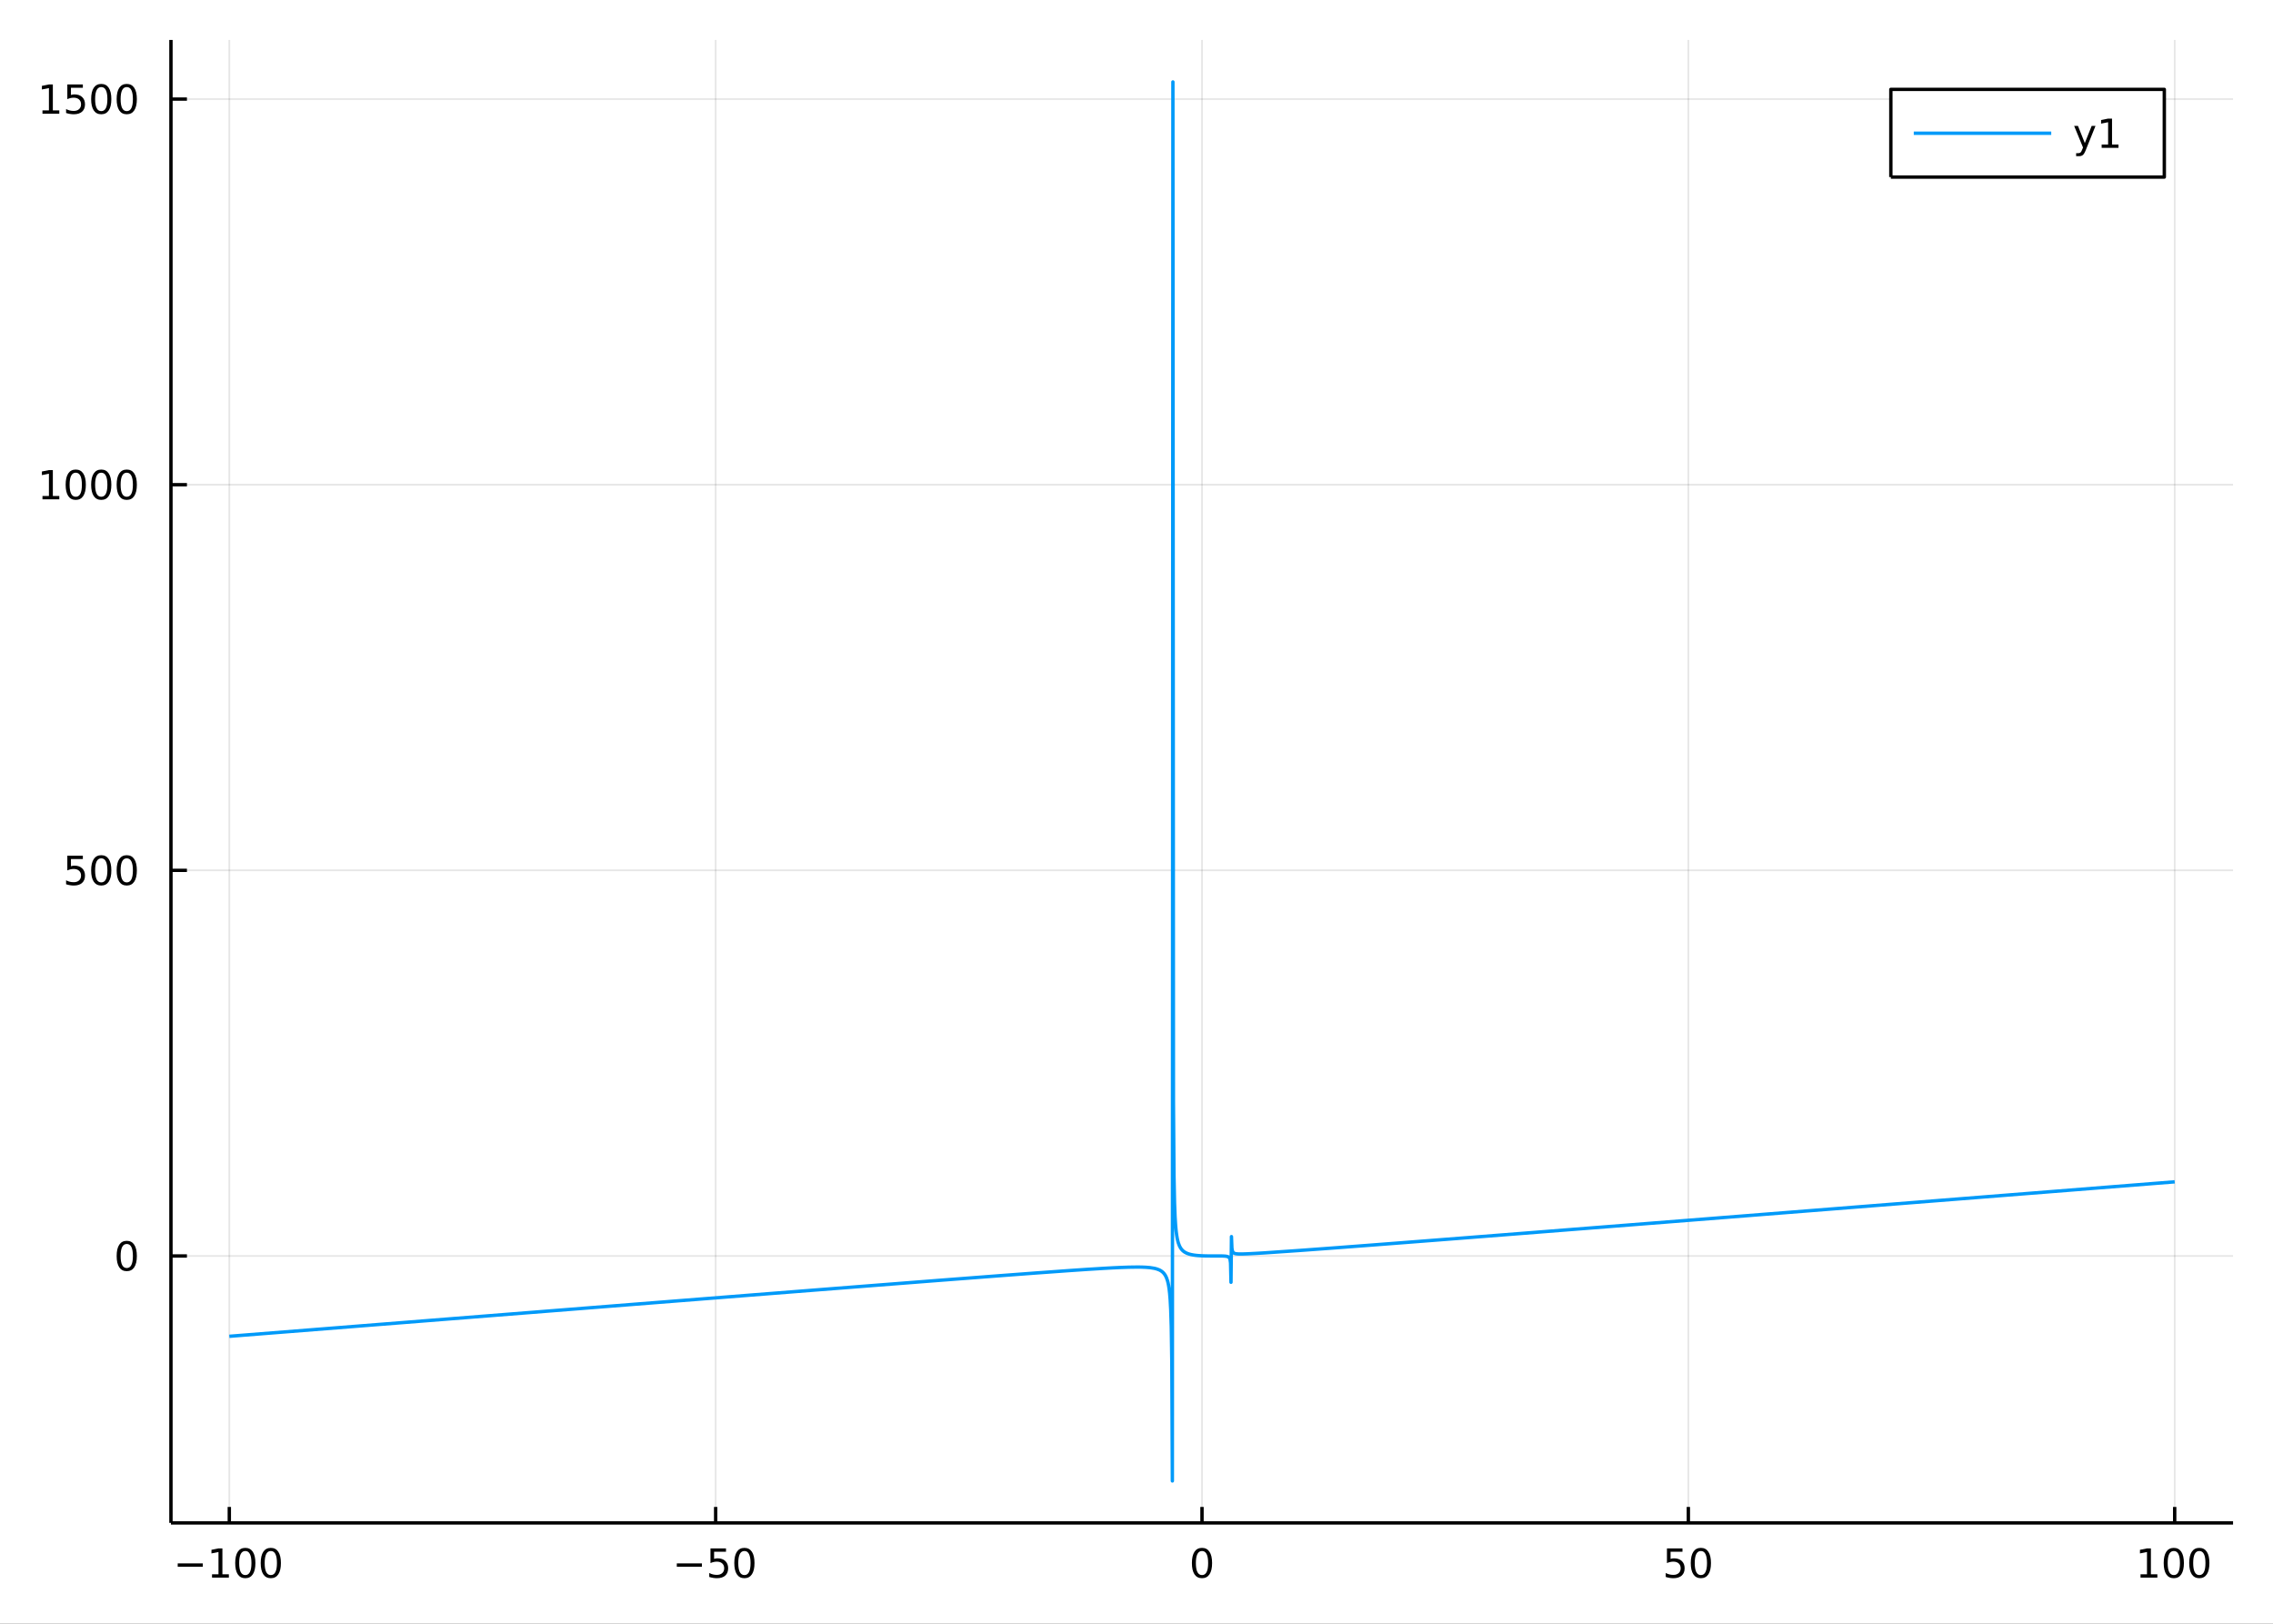 <?xml version="1.0" encoding="utf-8"?>
<svg xmlns="http://www.w3.org/2000/svg" xmlns:xlink="http://www.w3.org/1999/xlink" width="672" height="480" viewBox="0 0 2688 1920">
<rect x="0" y="0" width="2688" height="1920" fill="#333333" stroke="none"/>
<defs>
  <clipPath id="clip900">
    <rect x="0" y="0" width="2688" height="1920"/>
  </clipPath>
</defs>
<path clip-path="url(#clip900)" d="
M0 1920 L2688 1920 L2688 0 L0 0  Z
  " fill="#ffffff" fill-rule="evenodd" fill-opacity="1"/>
<defs>
  <clipPath id="clip901">
    <rect x="537" y="0" width="1883" height="1883"/>
  </clipPath>
</defs>
<path clip-path="url(#clip900)" d="
M202.163 1800.78 L2640.76 1800.78 L2640.76 47.244 L202.163 47.244  Z
  " fill="#ffffff" fill-rule="evenodd" fill-opacity="1"/>
<defs>
  <clipPath id="clip902">
    <rect x="202" y="47" width="2440" height="1755"/>
  </clipPath>
</defs>
<polyline clip-path="url(#clip902)" style="stroke:#000000; stroke-linecap:butt; stroke-linejoin:round; stroke-width:2; stroke-opacity:0.1; fill:none" points="
  271.18,1800.78 271.18,47.244 
  "/>
<polyline clip-path="url(#clip902)" style="stroke:#000000; stroke-linecap:butt; stroke-linejoin:round; stroke-width:2; stroke-opacity:0.1; fill:none" points="
  846.32,1800.78 846.32,47.244 
  "/>
<polyline clip-path="url(#clip902)" style="stroke:#000000; stroke-linecap:butt; stroke-linejoin:round; stroke-width:2; stroke-opacity:0.1; fill:none" points="
  1421.46,1800.78 1421.46,47.244 
  "/>
<polyline clip-path="url(#clip902)" style="stroke:#000000; stroke-linecap:butt; stroke-linejoin:round; stroke-width:2; stroke-opacity:0.1; fill:none" points="
  1996.6,1800.78 1996.6,47.244 
  "/>
<polyline clip-path="url(#clip902)" style="stroke:#000000; stroke-linecap:butt; stroke-linejoin:round; stroke-width:2; stroke-opacity:0.1; fill:none" points="
  2571.74,1800.78 2571.74,47.244 
  "/>
<polyline clip-path="url(#clip900)" style="stroke:#000000; stroke-linecap:butt; stroke-linejoin:round; stroke-width:4; stroke-opacity:1; fill:none" points="
  202.163,1800.78 2640.76,1800.78 
  "/>
<polyline clip-path="url(#clip900)" style="stroke:#000000; stroke-linecap:butt; stroke-linejoin:round; stroke-width:4; stroke-opacity:1; fill:none" points="
  271.18,1800.78 271.18,1781.88 
  "/>
<polyline clip-path="url(#clip900)" style="stroke:#000000; stroke-linecap:butt; stroke-linejoin:round; stroke-width:4; stroke-opacity:1; fill:none" points="
  846.32,1800.78 846.32,1781.88 
  "/>
<polyline clip-path="url(#clip900)" style="stroke:#000000; stroke-linecap:butt; stroke-linejoin:round; stroke-width:4; stroke-opacity:1; fill:none" points="
  1421.46,1800.78 1421.46,1781.88 
  "/>
<polyline clip-path="url(#clip900)" style="stroke:#000000; stroke-linecap:butt; stroke-linejoin:round; stroke-width:4; stroke-opacity:1; fill:none" points="
  1996.6,1800.78 1996.6,1781.88 
  "/>
<polyline clip-path="url(#clip900)" style="stroke:#000000; stroke-linecap:butt; stroke-linejoin:round; stroke-width:4; stroke-opacity:1; fill:none" points="
  2571.74,1800.78 2571.74,1781.88 
  "/>
<path clip-path="url(#clip900)" d="M210.162 1848.65 L239.838 1848.65 L239.838 1852.59 L210.162 1852.59 L210.162 1848.65 Z" fill="#000000" fill-rule="evenodd" fill-opacity="1" /><path clip-path="url(#clip900)" d="M250.74 1861.55 L258.379 1861.55 L258.379 1835.18 L250.069 1836.85 L250.069 1832.59 L258.333 1830.92 L263.009 1830.92 L263.009 1861.55 L270.648 1861.55 L270.648 1865.48 L250.74 1865.48 L250.74 1861.55 Z" fill="#000000" fill-rule="evenodd" fill-opacity="1" /><path clip-path="url(#clip900)" d="M290.092 1834 Q286.481 1834 284.652 1837.57 Q282.847 1841.11 282.847 1848.24 Q282.847 1855.34 284.652 1858.91 Q286.481 1862.45 290.092 1862.45 Q293.726 1862.45 295.532 1858.91 Q297.36 1855.34 297.36 1848.24 Q297.36 1841.11 295.532 1837.57 Q293.726 1834 290.092 1834 M290.092 1830.3 Q295.902 1830.3 298.958 1834.9 Q302.036 1839.49 302.036 1848.24 Q302.036 1856.96 298.958 1861.57 Q295.902 1866.15 290.092 1866.15 Q284.282 1866.15 281.203 1861.57 Q278.148 1856.96 278.148 1848.24 Q278.148 1839.49 281.203 1834.9 Q284.282 1830.3 290.092 1830.3 Z" fill="#000000" fill-rule="evenodd" fill-opacity="1" /><path clip-path="url(#clip900)" d="M320.254 1834 Q316.643 1834 314.814 1837.57 Q313.008 1841.11 313.008 1848.24 Q313.008 1855.34 314.814 1858.91 Q316.643 1862.45 320.254 1862.45 Q323.888 1862.45 325.694 1858.91 Q327.522 1855.34 327.522 1848.24 Q327.522 1841.11 325.694 1837.57 Q323.888 1834 320.254 1834 M320.254 1830.3 Q326.064 1830.3 329.119 1834.9 Q332.198 1839.49 332.198 1848.24 Q332.198 1856.96 329.119 1861.57 Q326.064 1866.15 320.254 1866.15 Q314.444 1866.15 311.365 1861.57 Q308.309 1856.96 308.309 1848.24 Q308.309 1839.49 311.365 1834.9 Q314.444 1830.3 320.254 1830.3 Z" fill="#000000" fill-rule="evenodd" fill-opacity="1" /><path clip-path="url(#clip900)" d="M800.383 1848.65 L830.058 1848.65 L830.058 1852.59 L800.383 1852.59 L800.383 1848.65 Z" fill="#000000" fill-rule="evenodd" fill-opacity="1" /><path clip-path="url(#clip900)" d="M840.197 1830.92 L858.553 1830.92 L858.553 1834.86 L844.479 1834.86 L844.479 1843.33 Q845.498 1842.98 846.517 1842.82 Q847.535 1842.64 848.554 1842.64 Q854.341 1842.64 857.72 1845.81 Q861.1 1848.98 861.1 1854.4 Q861.1 1859.97 857.628 1863.08 Q854.155 1866.15 847.836 1866.15 Q845.66 1866.15 843.392 1865.78 Q841.146 1865.41 838.739 1864.67 L838.739 1859.97 Q840.822 1861.11 843.044 1861.66 Q845.267 1862.22 847.743 1862.22 Q851.748 1862.22 854.086 1860.11 Q856.424 1858.01 856.424 1854.4 Q856.424 1850.78 854.086 1848.68 Q851.748 1846.57 847.743 1846.57 Q845.868 1846.57 843.993 1846.99 Q842.142 1847.4 840.197 1848.28 L840.197 1830.92 Z" fill="#000000" fill-rule="evenodd" fill-opacity="1" /><path clip-path="url(#clip900)" d="M880.313 1834 Q876.702 1834 874.873 1837.57 Q873.067 1841.11 873.067 1848.24 Q873.067 1855.34 874.873 1858.91 Q876.702 1862.45 880.313 1862.45 Q883.947 1862.45 885.752 1858.91 Q887.581 1855.34 887.581 1848.24 Q887.581 1841.11 885.752 1837.57 Q883.947 1834 880.313 1834 M880.313 1830.3 Q886.123 1830.3 889.178 1834.9 Q892.257 1839.49 892.257 1848.24 Q892.257 1856.96 889.178 1861.57 Q886.123 1866.15 880.313 1866.15 Q874.502 1866.15 871.424 1861.57 Q868.368 1856.96 868.368 1848.24 Q868.368 1839.49 871.424 1834.9 Q874.502 1830.3 880.313 1830.3 Z" fill="#000000" fill-rule="evenodd" fill-opacity="1" /><path clip-path="url(#clip900)" d="M1421.46 1834 Q1417.85 1834 1416.02 1837.57 Q1414.21 1841.11 1414.21 1848.24 Q1414.21 1855.34 1416.02 1858.91 Q1417.85 1862.45 1421.46 1862.45 Q1425.09 1862.45 1426.9 1858.91 Q1428.73 1855.34 1428.73 1848.24 Q1428.73 1841.11 1426.9 1837.57 Q1425.09 1834 1421.46 1834 M1421.46 1830.3 Q1427.27 1830.3 1430.33 1834.9 Q1433.4 1839.49 1433.4 1848.24 Q1433.4 1856.96 1430.33 1861.57 Q1427.27 1866.15 1421.46 1866.15 Q1415.65 1866.15 1412.57 1861.57 Q1409.52 1856.96 1409.52 1848.24 Q1409.52 1839.49 1412.57 1834.9 Q1415.65 1830.3 1421.46 1830.3 Z" fill="#000000" fill-rule="evenodd" fill-opacity="1" /><path clip-path="url(#clip900)" d="M1971.3 1830.92 L1989.65 1830.92 L1989.65 1834.86 L1975.58 1834.86 L1975.58 1843.33 Q1976.6 1842.98 1977.62 1842.82 Q1978.64 1842.64 1979.65 1842.64 Q1985.44 1842.64 1988.82 1845.81 Q1992.2 1848.98 1992.2 1854.4 Q1992.2 1859.97 1988.73 1863.08 Q1985.26 1866.15 1978.94 1866.15 Q1976.76 1866.15 1974.49 1865.78 Q1972.25 1865.41 1969.84 1864.67 L1969.84 1859.97 Q1971.92 1861.11 1974.15 1861.66 Q1976.37 1862.22 1978.84 1862.22 Q1982.85 1862.22 1985.19 1860.11 Q1987.53 1858.01 1987.53 1854.4 Q1987.53 1850.78 1985.19 1848.68 Q1982.85 1846.57 1978.84 1846.57 Q1976.97 1846.57 1975.09 1846.99 Q1973.24 1847.4 1971.3 1848.28 L1971.3 1830.92 Z" fill="#000000" fill-rule="evenodd" fill-opacity="1" /><path clip-path="url(#clip900)" d="M2011.41 1834 Q2007.8 1834 2005.97 1837.57 Q2004.17 1841.11 2004.17 1848.24 Q2004.17 1855.34 2005.97 1858.91 Q2007.8 1862.45 2011.41 1862.45 Q2015.05 1862.45 2016.85 1858.91 Q2018.68 1855.34 2018.68 1848.24 Q2018.68 1841.11 2016.85 1837.57 Q2015.05 1834 2011.41 1834 M2011.41 1830.3 Q2017.22 1830.3 2020.28 1834.9 Q2023.36 1839.49 2023.36 1848.24 Q2023.36 1856.96 2020.28 1861.57 Q2017.22 1866.15 2011.41 1866.15 Q2005.6 1866.15 2002.53 1861.57 Q1999.47 1856.96 1999.47 1848.24 Q1999.47 1839.49 2002.53 1834.9 Q2005.6 1830.3 2011.41 1830.3 Z" fill="#000000" fill-rule="evenodd" fill-opacity="1" /><path clip-path="url(#clip900)" d="M2531.35 1861.55 L2538.98 1861.55 L2538.98 1835.18 L2530.67 1836.85 L2530.67 1832.59 L2538.94 1830.92 L2543.61 1830.92 L2543.61 1861.55 L2551.25 1861.55 L2551.25 1865.48 L2531.35 1865.48 L2531.35 1861.55 Z" fill="#000000" fill-rule="evenodd" fill-opacity="1" /><path clip-path="url(#clip900)" d="M2570.7 1834 Q2567.09 1834 2565.26 1837.57 Q2563.45 1841.11 2563.45 1848.24 Q2563.45 1855.34 2565.26 1858.91 Q2567.09 1862.45 2570.7 1862.45 Q2574.33 1862.45 2576.14 1858.91 Q2577.97 1855.34 2577.97 1848.24 Q2577.97 1841.11 2576.14 1837.57 Q2574.33 1834 2570.7 1834 M2570.7 1830.3 Q2576.51 1830.3 2579.56 1834.9 Q2582.64 1839.49 2582.64 1848.24 Q2582.64 1856.96 2579.56 1861.57 Q2576.51 1866.15 2570.7 1866.15 Q2564.89 1866.15 2561.81 1861.57 Q2558.75 1856.96 2558.75 1848.24 Q2558.75 1839.49 2561.81 1834.9 Q2564.89 1830.3 2570.7 1830.3 Z" fill="#000000" fill-rule="evenodd" fill-opacity="1" /><path clip-path="url(#clip900)" d="M2600.86 1834 Q2597.25 1834 2595.42 1837.57 Q2593.61 1841.11 2593.61 1848.24 Q2593.61 1855.34 2595.42 1858.91 Q2597.25 1862.45 2600.86 1862.45 Q2604.49 1862.45 2606.3 1858.91 Q2608.13 1855.34 2608.13 1848.24 Q2608.13 1841.11 2606.3 1837.57 Q2604.49 1834 2600.86 1834 M2600.86 1830.3 Q2606.67 1830.3 2609.73 1834.9 Q2612.8 1839.49 2612.8 1848.24 Q2612.8 1856.96 2609.73 1861.57 Q2606.67 1866.15 2600.86 1866.15 Q2595.05 1866.15 2591.97 1861.57 Q2588.91 1856.96 2588.91 1848.24 Q2588.91 1839.49 2591.97 1834.9 Q2595.05 1830.3 2600.86 1830.3 Z" fill="#000000" fill-rule="evenodd" fill-opacity="1" /><polyline clip-path="url(#clip902)" style="stroke:#000000; stroke-linecap:butt; stroke-linejoin:round; stroke-width:2; stroke-opacity:0.1; fill:none" points="
  202.163,1485.14 2640.76,1485.14 
  "/>
<polyline clip-path="url(#clip902)" style="stroke:#000000; stroke-linecap:butt; stroke-linejoin:round; stroke-width:2; stroke-opacity:0.1; fill:none" points="
  202.163,1029.14 2640.76,1029.14 
  "/>
<polyline clip-path="url(#clip902)" style="stroke:#000000; stroke-linecap:butt; stroke-linejoin:round; stroke-width:2; stroke-opacity:0.1; fill:none" points="
  202.163,573.151 2640.76,573.151 
  "/>
<polyline clip-path="url(#clip902)" style="stroke:#000000; stroke-linecap:butt; stroke-linejoin:round; stroke-width:2; stroke-opacity:0.1; fill:none" points="
  202.163,117.157 2640.76,117.157 
  "/>
<polyline clip-path="url(#clip900)" style="stroke:#000000; stroke-linecap:butt; stroke-linejoin:round; stroke-width:4; stroke-opacity:1; fill:none" points="
  202.163,1800.78 202.163,47.244 
  "/>
<polyline clip-path="url(#clip900)" style="stroke:#000000; stroke-linecap:butt; stroke-linejoin:round; stroke-width:4; stroke-opacity:1; fill:none" points="
  202.163,1485.14 221.061,1485.14 
  "/>
<polyline clip-path="url(#clip900)" style="stroke:#000000; stroke-linecap:butt; stroke-linejoin:round; stroke-width:4; stroke-opacity:1; fill:none" points="
  202.163,1029.14 221.061,1029.14 
  "/>
<polyline clip-path="url(#clip900)" style="stroke:#000000; stroke-linecap:butt; stroke-linejoin:round; stroke-width:4; stroke-opacity:1; fill:none" points="
  202.163,573.151 221.061,573.151 
  "/>
<polyline clip-path="url(#clip900)" style="stroke:#000000; stroke-linecap:butt; stroke-linejoin:round; stroke-width:4; stroke-opacity:1; fill:none" points="
  202.163,117.157 221.061,117.157 
  "/>
<path clip-path="url(#clip900)" d="M149.899 1470.94 Q146.288 1470.94 144.459 1474.5 Q142.653 1478.04 142.653 1485.17 Q142.653 1492.28 144.459 1495.84 Q146.288 1499.39 149.899 1499.39 Q153.533 1499.39 155.339 1495.84 Q157.167 1492.28 157.167 1485.17 Q157.167 1478.04 155.339 1474.5 Q153.533 1470.94 149.899 1470.94 M149.899 1467.23 Q155.709 1467.23 158.765 1471.84 Q161.843 1476.42 161.843 1485.17 Q161.843 1493.9 158.765 1498.51 Q155.709 1503.09 149.899 1503.09 Q144.089 1503.09 141.01 1498.51 Q137.954 1493.9 137.954 1485.17 Q137.954 1476.42 141.01 1471.84 Q144.089 1467.23 149.899 1467.23 Z" fill="#000000" fill-rule="evenodd" fill-opacity="1" /><path clip-path="url(#clip900)" d="M79.621 1011.86 L97.978 1011.86 L97.978 1015.8 L83.904 1015.8 L83.904 1024.27 Q84.922 1023.92 85.941 1023.76 Q86.959 1023.58 87.978 1023.58 Q93.765 1023.58 97.144 1026.75 Q100.524 1029.92 100.524 1035.34 Q100.524 1040.92 97.052 1044.02 Q93.58 1047.1 87.26 1047.1 Q85.084 1047.1 82.816 1046.73 Q80.57 1046.36 78.163 1045.61 L78.163 1040.92 Q80.246 1042.05 82.469 1042.61 Q84.691 1043.16 87.168 1043.16 Q91.172 1043.16 93.51 1041.05 Q95.848 1038.95 95.848 1035.34 Q95.848 1031.73 93.51 1029.62 Q91.172 1027.51 87.168 1027.51 Q85.293 1027.51 83.418 1027.93 Q81.566 1028.35 79.621 1029.23 L79.621 1011.86 Z" fill="#000000" fill-rule="evenodd" fill-opacity="1" /><path clip-path="url(#clip900)" d="M119.737 1014.94 Q116.126 1014.94 114.297 1018.51 Q112.492 1022.05 112.492 1029.18 Q112.492 1036.29 114.297 1039.85 Q116.126 1043.39 119.737 1043.39 Q123.371 1043.39 125.177 1039.85 Q127.005 1036.29 127.005 1029.18 Q127.005 1022.05 125.177 1018.51 Q123.371 1014.94 119.737 1014.94 M119.737 1011.24 Q125.547 1011.24 128.603 1015.85 Q131.681 1020.43 131.681 1029.18 Q131.681 1037.91 128.603 1042.51 Q125.547 1047.1 119.737 1047.1 Q113.927 1047.1 110.848 1042.51 Q107.793 1037.91 107.793 1029.18 Q107.793 1020.43 110.848 1015.85 Q113.927 1011.24 119.737 1011.24 Z" fill="#000000" fill-rule="evenodd" fill-opacity="1" /><path clip-path="url(#clip900)" d="M149.899 1014.94 Q146.288 1014.94 144.459 1018.51 Q142.653 1022.05 142.653 1029.18 Q142.653 1036.29 144.459 1039.85 Q146.288 1043.39 149.899 1043.39 Q153.533 1043.39 155.339 1039.85 Q157.167 1036.29 157.167 1029.18 Q157.167 1022.05 155.339 1018.51 Q153.533 1014.94 149.899 1014.94 M149.899 1011.24 Q155.709 1011.24 158.765 1015.85 Q161.843 1020.43 161.843 1029.18 Q161.843 1037.91 158.765 1042.51 Q155.709 1047.1 149.899 1047.1 Q144.089 1047.1 141.01 1042.51 Q137.954 1037.91 137.954 1029.18 Q137.954 1020.43 141.01 1015.85 Q144.089 1011.24 149.899 1011.24 Z" fill="#000000" fill-rule="evenodd" fill-opacity="1" /><path clip-path="url(#clip900)" d="M50.223 586.496 L57.862 586.496 L57.862 560.13 L49.552 561.797 L49.552 557.537 L57.816 555.871 L62.492 555.871 L62.492 586.496 L70.131 586.496 L70.131 590.431 L50.223 590.431 L50.223 586.496 Z" fill="#000000" fill-rule="evenodd" fill-opacity="1" /><path clip-path="url(#clip900)" d="M89.575 558.949 Q85.964 558.949 84.135 562.514 Q82.33 566.056 82.33 573.186 Q82.33 580.292 84.135 583.857 Q85.964 587.398 89.575 587.398 Q93.209 587.398 95.015 583.857 Q96.844 580.292 96.844 573.186 Q96.844 566.056 95.015 562.514 Q93.209 558.949 89.575 558.949 M89.575 555.246 Q95.385 555.246 98.441 559.852 Q101.519 564.436 101.519 573.186 Q101.519 581.912 98.441 586.519 Q95.385 591.102 89.575 591.102 Q83.765 591.102 80.686 586.519 Q77.631 581.912 77.631 573.186 Q77.631 564.436 80.686 559.852 Q83.765 555.246 89.575 555.246 Z" fill="#000000" fill-rule="evenodd" fill-opacity="1" /><path clip-path="url(#clip900)" d="M119.737 558.949 Q116.126 558.949 114.297 562.514 Q112.492 566.056 112.492 573.186 Q112.492 580.292 114.297 583.857 Q116.126 587.398 119.737 587.398 Q123.371 587.398 125.177 583.857 Q127.005 580.292 127.005 573.186 Q127.005 566.056 125.177 562.514 Q123.371 558.949 119.737 558.949 M119.737 555.246 Q125.547 555.246 128.603 559.852 Q131.681 564.436 131.681 573.186 Q131.681 581.912 128.603 586.519 Q125.547 591.102 119.737 591.102 Q113.927 591.102 110.848 586.519 Q107.793 581.912 107.793 573.186 Q107.793 564.436 110.848 559.852 Q113.927 555.246 119.737 555.246 Z" fill="#000000" fill-rule="evenodd" fill-opacity="1" /><path clip-path="url(#clip900)" d="M149.899 558.949 Q146.288 558.949 144.459 562.514 Q142.653 566.056 142.653 573.186 Q142.653 580.292 144.459 583.857 Q146.288 587.398 149.899 587.398 Q153.533 587.398 155.339 583.857 Q157.167 580.292 157.167 573.186 Q157.167 566.056 155.339 562.514 Q153.533 558.949 149.899 558.949 M149.899 555.246 Q155.709 555.246 158.765 559.852 Q161.843 564.436 161.843 573.186 Q161.843 581.912 158.765 586.519 Q155.709 591.102 149.899 591.102 Q144.089 591.102 141.01 586.519 Q137.954 581.912 137.954 573.186 Q137.954 564.436 141.01 559.852 Q144.089 555.246 149.899 555.246 Z" fill="#000000" fill-rule="evenodd" fill-opacity="1" /><path clip-path="url(#clip900)" d="M50.223 130.502 L57.862 130.502 L57.862 104.136 L49.552 105.803 L49.552 101.544 L57.816 99.877 L62.492 99.877 L62.492 130.502 L70.131 130.502 L70.131 134.437 L50.223 134.437 L50.223 130.502 Z" fill="#000000" fill-rule="evenodd" fill-opacity="1" /><path clip-path="url(#clip900)" d="M79.621 99.877 L97.978 99.877 L97.978 103.812 L83.904 103.812 L83.904 112.284 Q84.922 111.937 85.941 111.775 Q86.959 111.59 87.978 111.59 Q93.765 111.59 97.144 114.761 Q100.524 117.932 100.524 123.349 Q100.524 128.928 97.052 132.03 Q93.58 135.108 87.26 135.108 Q85.084 135.108 82.816 134.738 Q80.57 134.368 78.163 133.627 L78.163 128.928 Q80.246 130.062 82.469 130.618 Q84.691 131.173 87.168 131.173 Q91.172 131.173 93.51 129.067 Q95.848 126.96 95.848 123.349 Q95.848 119.738 93.51 117.632 Q91.172 115.525 87.168 115.525 Q85.293 115.525 83.418 115.942 Q81.566 116.358 79.621 117.238 L79.621 99.877 Z" fill="#000000" fill-rule="evenodd" fill-opacity="1" /><path clip-path="url(#clip900)" d="M119.737 102.956 Q116.126 102.956 114.297 106.52 Q112.492 110.062 112.492 117.192 Q112.492 124.298 114.297 127.863 Q116.126 131.405 119.737 131.405 Q123.371 131.405 125.177 127.863 Q127.005 124.298 127.005 117.192 Q127.005 110.062 125.177 106.52 Q123.371 102.956 119.737 102.956 M119.737 99.252 Q125.547 99.252 128.603 103.858 Q131.681 108.442 131.681 117.192 Q131.681 125.919 128.603 130.525 Q125.547 135.108 119.737 135.108 Q113.927 135.108 110.848 130.525 Q107.793 125.919 107.793 117.192 Q107.793 108.442 110.848 103.858 Q113.927 99.252 119.737 99.252 Z" fill="#000000" fill-rule="evenodd" fill-opacity="1" /><path clip-path="url(#clip900)" d="M149.899 102.956 Q146.288 102.956 144.459 106.52 Q142.653 110.062 142.653 117.192 Q142.653 124.298 144.459 127.863 Q146.288 131.405 149.899 131.405 Q153.533 131.405 155.339 127.863 Q157.167 124.298 157.167 117.192 Q157.167 110.062 155.339 106.52 Q153.533 102.956 149.899 102.956 M149.899 99.252 Q155.709 99.252 158.765 103.858 Q161.843 108.442 161.843 117.192 Q161.843 125.919 158.765 130.525 Q155.709 135.108 149.899 135.108 Q144.089 135.108 141.01 130.525 Q137.954 125.919 137.954 117.192 Q137.954 108.442 141.01 103.858 Q144.089 99.252 149.899 99.252 Z" fill="#000000" fill-rule="evenodd" fill-opacity="1" /><polyline clip-path="url(#clip902)" style="stroke:#009af9; stroke-linecap:butt; stroke-linejoin:round; stroke-width:4; stroke-opacity:1; fill:none" points="
  271.18,1580.12 286.158,1578.93 424.65,1567.97 507.878,1561.39 578.247,1555.82 654.686,1549.78 725.157,1544.21 800.709,1538.25 888.243,1531.35 966.033,1525.24 
  1034.25,1519.9 1108.62,1514.11 1183.44,1508.37 1224.79,1505.27 1266.15,1502.29 1285.83,1500.96 1305.5,1499.74 1315.34,1499.2 1325.18,1498.74 1335.02,1498.39 
  1344.86,1498.25 1349.97,1498.3 1355.09,1498.51 1360.2,1498.94 1365.31,1499.78 1367.87,1500.45 1370.43,1501.38 1371.71,1501.99 1372.99,1502.73 1374.27,1503.64 
  1375.54,1504.78 1376.82,1506.22 1378.1,1508.12 1379.38,1510.69 1380.66,1514.34 1381.3,1516.8 1381.94,1519.91 1382.58,1523.94 1383.22,1529.36 1383.85,1537.04 
  1384.49,1548.74 1385.13,1568.72 1385.77,1610.42 1386.41,1751.15 1387.05,96.872 1387.69,1302.45 1388.33,1390.08 1388.97,1422.16 1389.61,1438.79 1390.25,1448.94 
  1390.89,1455.78 1391.53,1460.7 1392.17,1464.4 1392.81,1467.28 1393.44,1469.58 1394.72,1473.02 1396,1475.47 1397.28,1477.28 1398.56,1478.67 1399.84,1479.77 
  1401.12,1480.65 1403.67,1481.97 1406.23,1482.88 1408.79,1483.53 1411.35,1484.01 1413.9,1484.36 1416.46,1484.62 1421.57,1484.94 1426.69,1485.09 1435.3,1485.13 
  1443.91,1485.13 1446.06,1485.18 1448.22,1485.28 1449.29,1485.38 1450.37,1485.54 1451.45,1485.79 1452.52,1486.22 1453.06,1486.57 1453.6,1487.09 1454.14,1487.93 
  1454.67,1489.49 1455.21,1493.32 1455.75,1516.23 1456.29,1462.22 1456.83,1475.84 1457.37,1478.95 1457.9,1480.31 1458.44,1481.07 1458.98,1481.55 1460.06,1482.1 
  1461.13,1482.4 1463.29,1482.68 1465.44,1482.78 1467.59,1482.79 1469.74,1482.76 1474.05,1482.62 1478.35,1482.43 1486.96,1481.97 1495.58,1481.45 1537.63,1478.56 
  1579.68,1475.46 1618.2,1472.54 1656.72,1469.58 1727.88,1464.06 1799.95,1458.42 1880.73,1452.07 1953.93,1446.31 2037.74,1439.7 2115.34,1433.57 2191.84,1427.52 
  2266.12,1421.65 2342.26,1415.63 2425.69,1409.03 2546.88,1399.43 2571.74,1397.46 
  "/>
<path clip-path="url(#clip900)" d="
M2236.08 209.375 L2559.47 209.375 L2559.47 105.695 L2236.08 105.695  Z
  " fill="#ffffff" fill-rule="evenodd" fill-opacity="1"/>
<polyline clip-path="url(#clip900)" style="stroke:#000000; stroke-linecap:butt; stroke-linejoin:round; stroke-width:4; stroke-opacity:1; fill:none" points="
  2236.08,209.375 2559.47,209.375 2559.47,105.695 2236.08,105.695 2236.08,209.375 
  "/>
<polyline clip-path="url(#clip900)" style="stroke:#009af9; stroke-linecap:butt; stroke-linejoin:round; stroke-width:4; stroke-opacity:1; fill:none" points="
  2263.18,157.535 2425.75,157.535 
  "/>
<path clip-path="url(#clip900)" d="M2466.69 177.223 Q2464.89 181.852 2463.17 183.264 Q2461.46 184.676 2458.59 184.676 L2455.19 184.676 L2455.19 181.112 L2457.69 181.112 Q2459.45 181.112 2460.42 180.278 Q2461.39 179.445 2462.57 176.343 L2463.33 174.399 L2452.85 148.889 L2457.36 148.889 L2465.46 169.167 L2473.57 148.889 L2478.08 148.889 L2466.69 177.223 Z" fill="#000000" fill-rule="evenodd" fill-opacity="1" /><path clip-path="url(#clip900)" d="M2485.37 170.88 L2493.01 170.88 L2493.01 144.515 L2484.7 146.181 L2484.7 141.922 L2492.96 140.255 L2497.64 140.255 L2497.64 170.88 L2505.28 170.88 L2505.28 174.815 L2485.37 174.815 L2485.37 170.88 Z" fill="#000000" fill-rule="evenodd" fill-opacity="1" /></svg>
